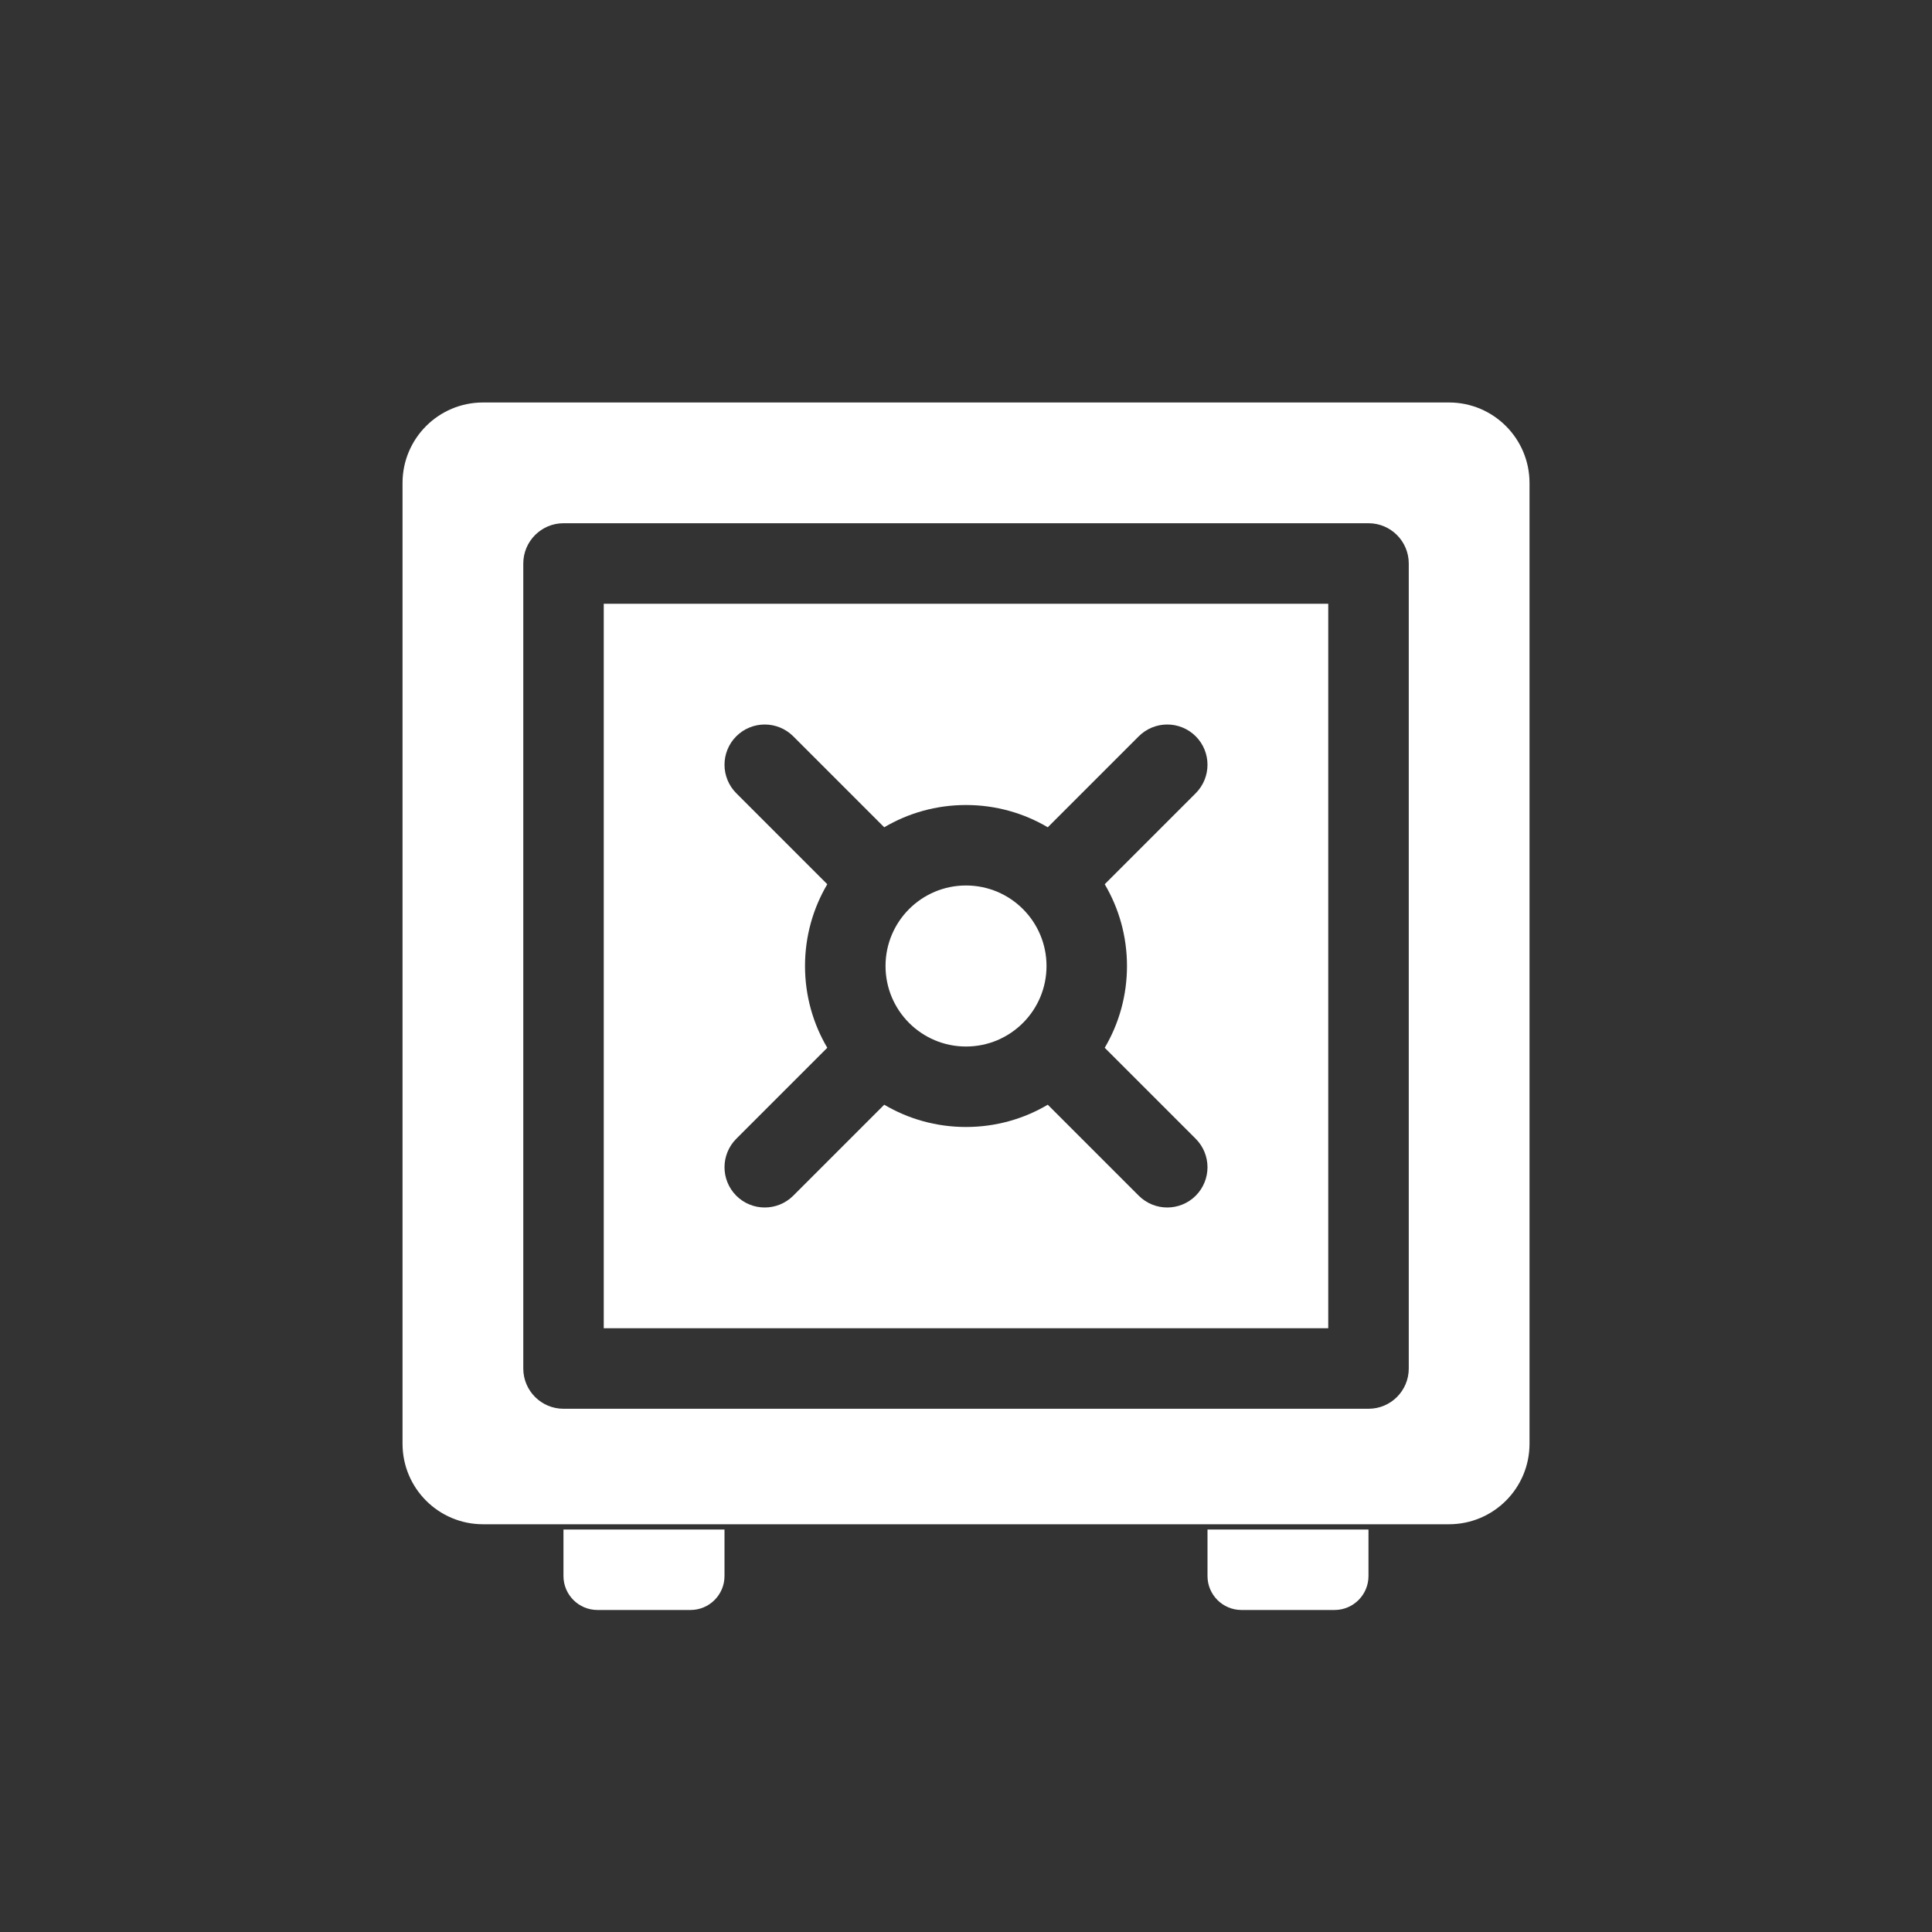 <svg width="40" height="40" viewBox="0 0 40 40" fill="none" xmlns="http://www.w3.org/2000/svg">
<rect x="0" y="0" width="40" height="40" fill="#333333" stroke="none"/>
<path fill-rule="evenodd" clip-rule="evenodd" d="M12.5 12.5V27.5H27.5V12.5H12.5ZM20 23.333C20.618 23.333 21.197 23.165 21.693 22.872L23.577 24.756C23.903 25.081 24.43 25.081 24.756 24.756C25.081 24.43 25.081 23.903 24.756 23.577L22.872 21.693C23.165 21.197 23.333 20.618 23.333 20C23.333 19.382 23.165 18.803 22.872 18.307L24.756 16.423C25.081 16.097 25.081 15.569 24.756 15.244C24.43 14.919 23.903 14.919 23.577 15.244L21.693 17.128C21.197 16.835 20.618 16.667 20 16.667C19.382 16.667 18.803 16.835 18.307 17.128L16.423 15.244C16.097 14.919 15.569 14.919 15.244 15.244C14.919 15.569 14.919 16.097 15.244 16.423L17.128 18.307C16.835 18.803 16.667 19.382 16.667 20C16.667 20.618 16.835 21.197 17.128 21.693L15.244 23.577C14.919 23.903 14.919 24.43 15.244 24.756C15.569 25.081 16.097 25.081 16.423 24.756L18.307 22.872C18.803 23.165 19.382 23.333 20 23.333Z" fill="white"/>
<path fill-rule="evenodd" clip-rule="evenodd" d="M8.334 10C8.334 9.079 9.08 8.333 10 8.333H30C30.921 8.333 31.667 9.08 31.667 10V29.891C31.667 30.812 30.921 31.558 30 31.558H10C9.08 31.558 8.334 30.812 8.334 29.891V10ZM10.834 11.667C10.834 11.207 11.207 10.833 11.667 10.833H28.334C28.794 10.833 29.167 11.207 29.167 11.667V28.333C29.167 28.794 28.794 29.167 28.334 29.167H11.667C11.207 29.167 10.834 28.794 10.834 28.333V11.667Z" fill="white"/>
<path d="M20 21.667C20.921 21.667 21.667 20.921 21.667 20C21.667 19.079 20.921 18.333 20 18.333C19.08 18.333 18.334 19.079 18.334 20C18.334 20.921 19.08 21.667 20 21.667Z" fill="white"/>
<path d="M11.666 31.667H15V32.63C15 33.018 14.685 33.333 14.296 33.333H12.37C11.982 33.333 11.666 33.018 11.666 32.63V31.667Z" fill="white"/>
<path d="M25 31.667H28.333V32.63C28.333 33.018 28.018 33.333 27.63 33.333H25.704C25.315 33.333 25 33.018 25 32.63V31.667Z" fill="white"/>
</svg>
